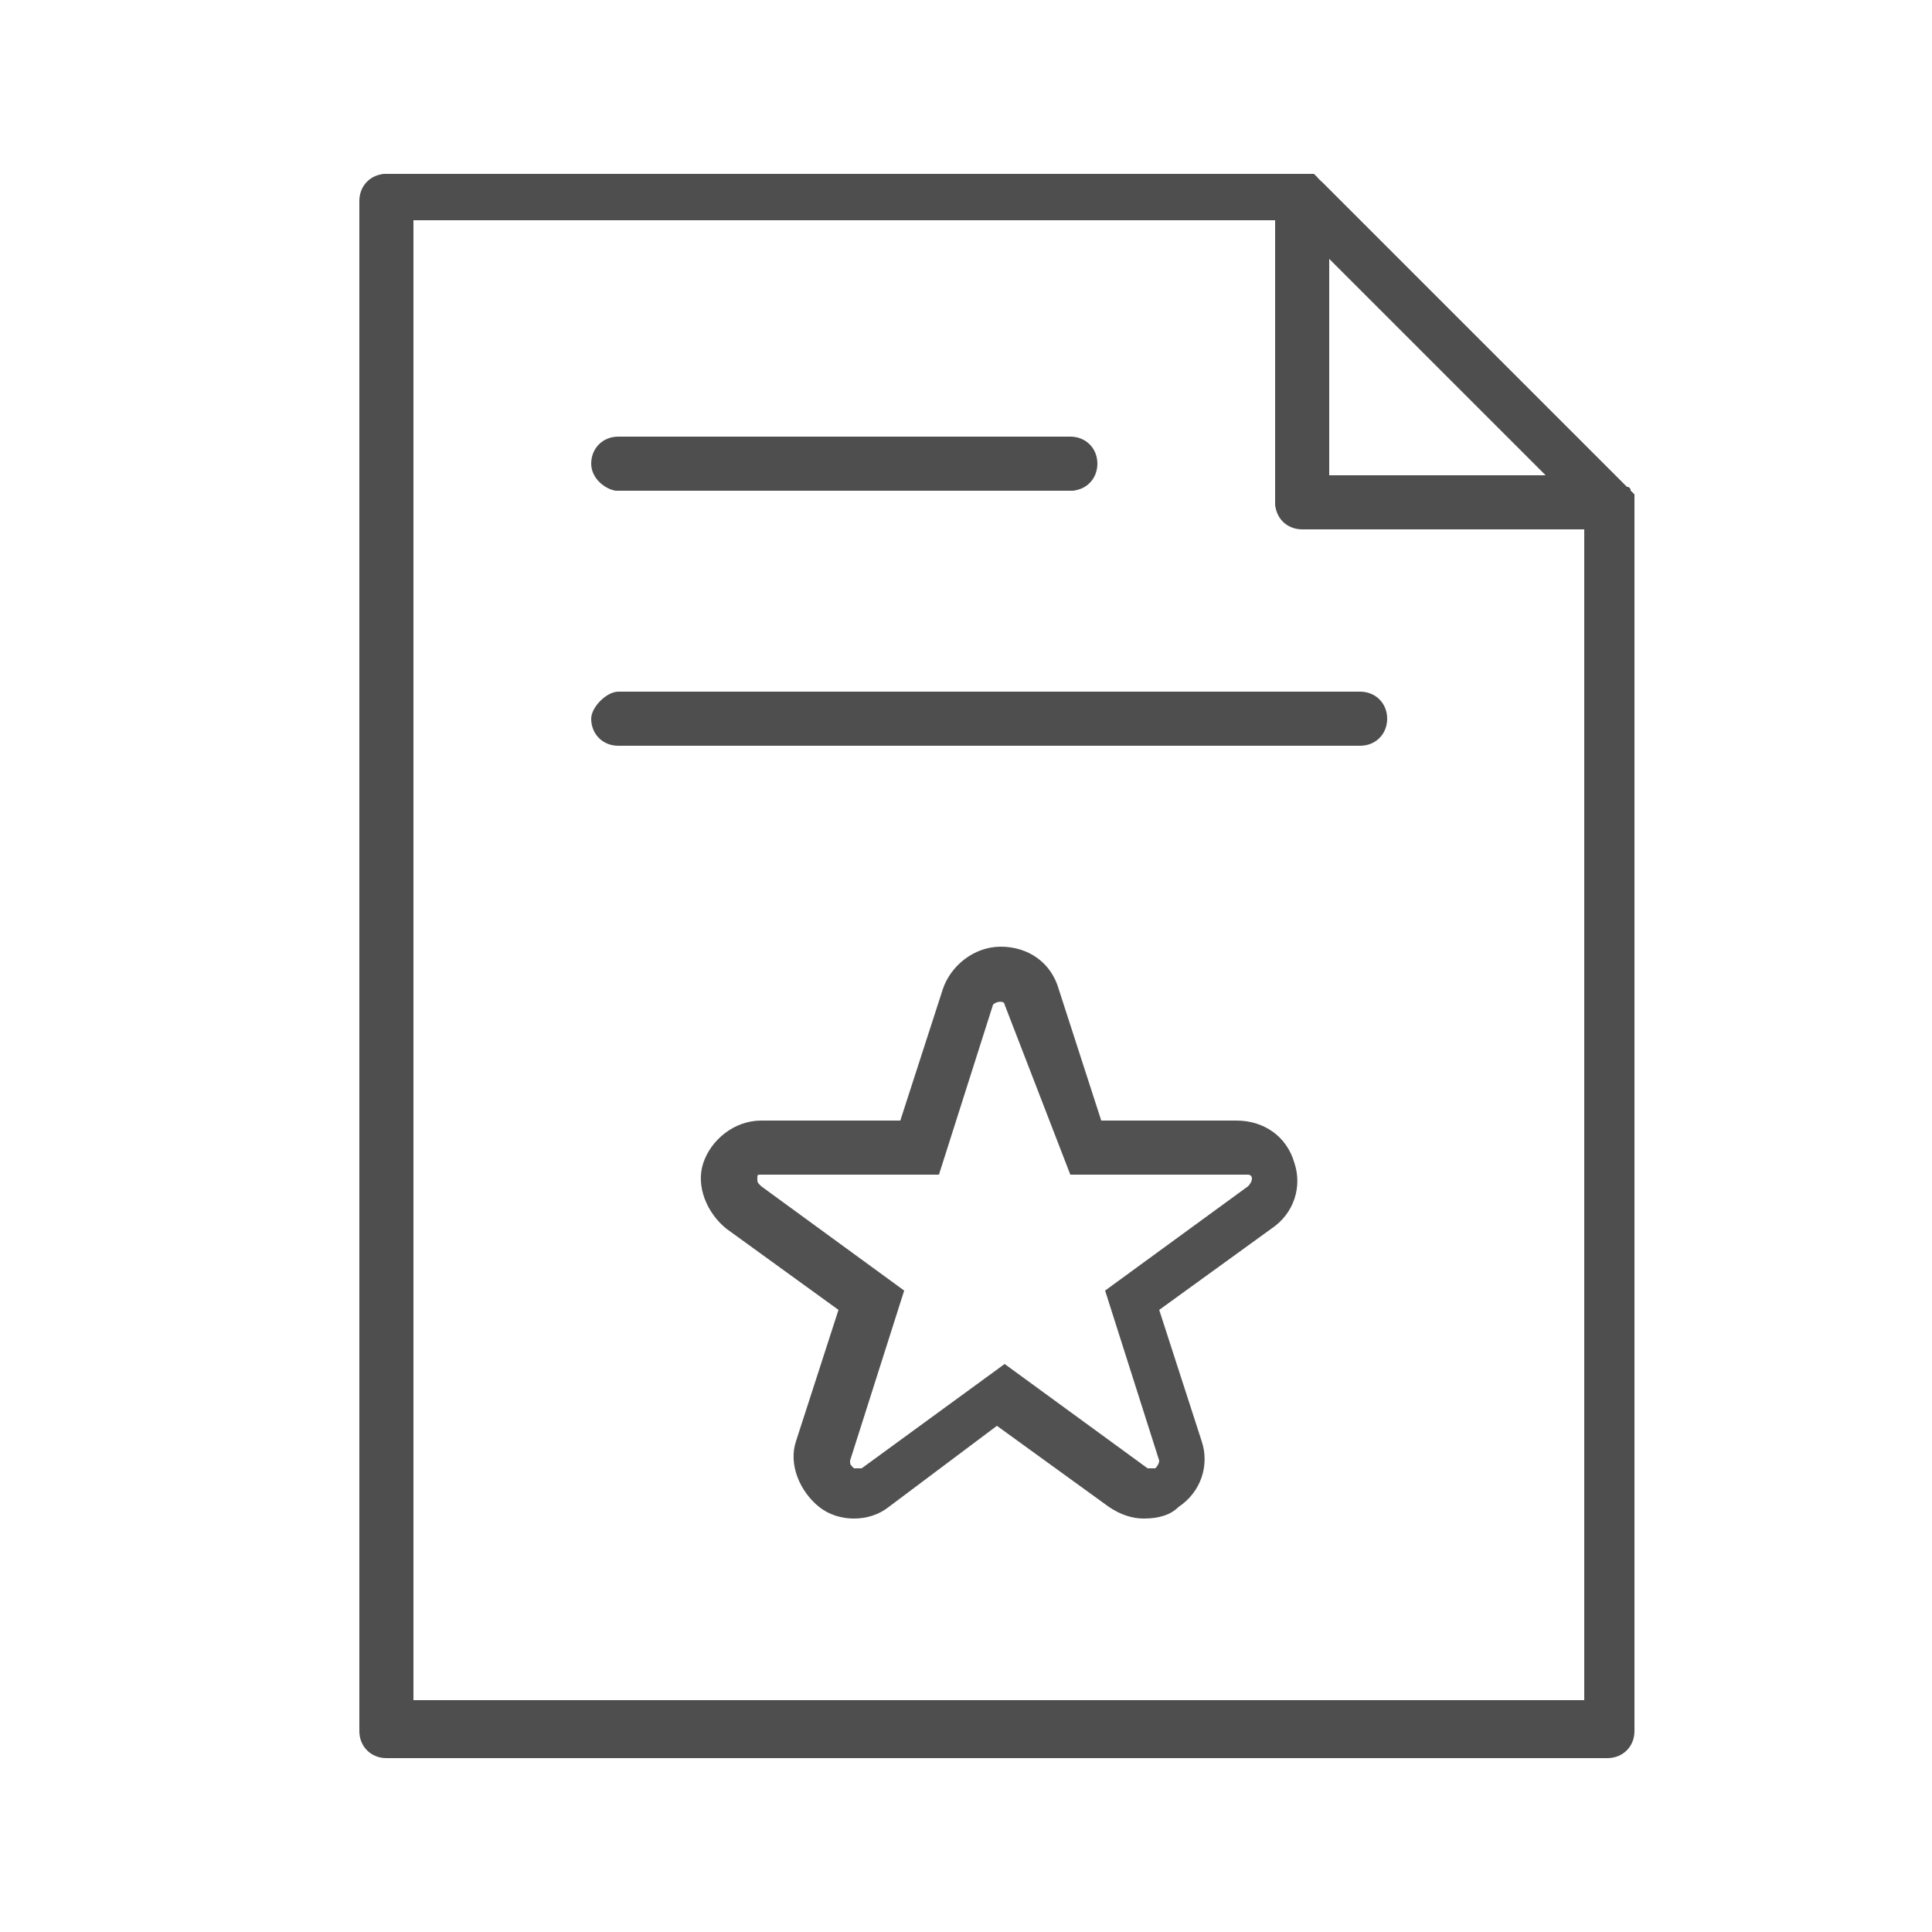 <!-- Generated by IcoMoon.io -->
<svg version="1.1" xmlns="http://www.w3.org/2000/svg" width="32" height="32" viewBox="0 0 32 32">
<title>icons_favorites-form</title>
<path fill="#515151" d="M18.944 25.152c-0.192 0-0.384-0.064-0.576-0.192l-1.856-1.344-1.792 1.344c-0.32 0.256-0.832 0.256-1.152 0s-0.512-0.704-0.384-1.088l0.704-2.176-1.856-1.344c-0.32-0.256-0.512-0.704-0.384-1.088s0.512-0.704 0.96-0.704h2.304l0.704-2.176c0.128-0.384 0.512-0.704 0.96-0.704s0.832 0.256 0.96 0.704l0.704 2.176h2.24c0.448 0 0.832 0.256 0.96 0.704 0.128 0.384 0 0.832-0.384 1.088l-1.856 1.344 0.704 2.176c0.128 0.384 0 0.832-0.384 1.088-0.128 0.128-0.32 0.192-0.576 0.192zM12.608 19.456c-0.064 0-0.064 0-0.064 0.064s0 0.064 0.064 0.128l2.368 1.728-0.896 2.816c0 0.064 0 0.064 0.064 0.128h0.128l2.368-1.728 2.368 1.728h0.128c0 0 0.064-0.064 0.064-0.128l-0.896-2.816 2.368-1.728c0 0 0.064-0.064 0.064-0.128s-0.064-0.064-0.064-0.064h-2.944l-1.088-2.816c0-0.064-0.128-0.064-0.192 0l-0.896 2.816h-2.944z"></path>
<path fill="#4e4e4e" d="M10.24 8.128h7.488c0.192 0 0.384-0.192 0.384-0.384s-0.192-0.384-0.384-0.384h-7.488c-0.192 0-0.384 0.192-0.384 0.384s0.192 0.384 0.384 0.384z"></path>
<path fill="#4e4e4e" d="M10.24 12.288h12.288c0.192 0 0.384-0.192 0.384-0.384s-0.128-0.384-0.32-0.384h-12.352c-0.192 0-0.384 0.192-0.384 0.384s0.192 0.384 0.384 0.384z"></path>
<path fill="#4e4e4e" d="M10.24 8.128h7.488c0.256 0 0.448-0.192 0.448-0.448s-0.192-0.448-0.448-0.448h-7.488c-0.256 0-0.448 0.192-0.448 0.448s0.256 0.448 0.448 0.448z"></path>
<path fill="#4e4e4e" d="M9.792 11.904c0 0.256 0.192 0.448 0.448 0.448h12.288c0.256 0 0.448-0.192 0.448-0.448s-0.192-0.448-0.448-0.448h-12.288c-0.192 0-0.448 0.256-0.448 0.448z"></path>
<path fill="#4e4e4e" d="M27.072 8.256c0 0 0-0.064 0-0.064s-0.064-0.064-0.064-0.064c0 0 0-0.064-0.064-0.064l-5.056-5.056c0 0-0.064-0.064-0.064-0.064s-0.064-0.064-0.064-0.064c-0.064 0-0.128 0-0.128 0h-15.232c-0.256 0-0.448 0.192-0.448 0.448v25.344c0 0.256 0.192 0.448 0.448 0.448h20.224c0.256 0 0.448-0.192 0.448-0.448v-20.352c0 0 0-0.064 0-0.064zM22.016 4.288l3.584 3.584h-3.584v-3.584zM26.24 28.16h-19.392v-24.512h14.272v4.672c0 0.256 0.192 0.448 0.448 0.448h4.672v19.392z"></path>
<path fill="#4e4e4e" d="M27.072 8.256c0 0 0 0 0 0s0-0.064 0-0.064c0 0-0.064-0.064-0.064-0.064s0-0.064-0.064-0.064l-5.056-5.056c0 0-0.064 0-0.064-0.064 0 0-0.064-0.064-0.064-0.064-0.064 0-0.128 0-0.128 0h-15.232c-0.192 0-0.384 0.192-0.384 0.384v25.344c0 0.192 0.192 0.384 0.384 0.384h20.224c0.192 0 0.384-0.192 0.384-0.384v-20.288c0.064 0 0.064-0.064 0.064-0.064zM25.728 7.936h-3.712v-3.776l3.712 3.776zM6.784 28.16v-24.512h14.336v4.672c0 0.192 0.192 0.384 0.384 0.384h4.736v19.456h-19.456z"></path>
</svg>
